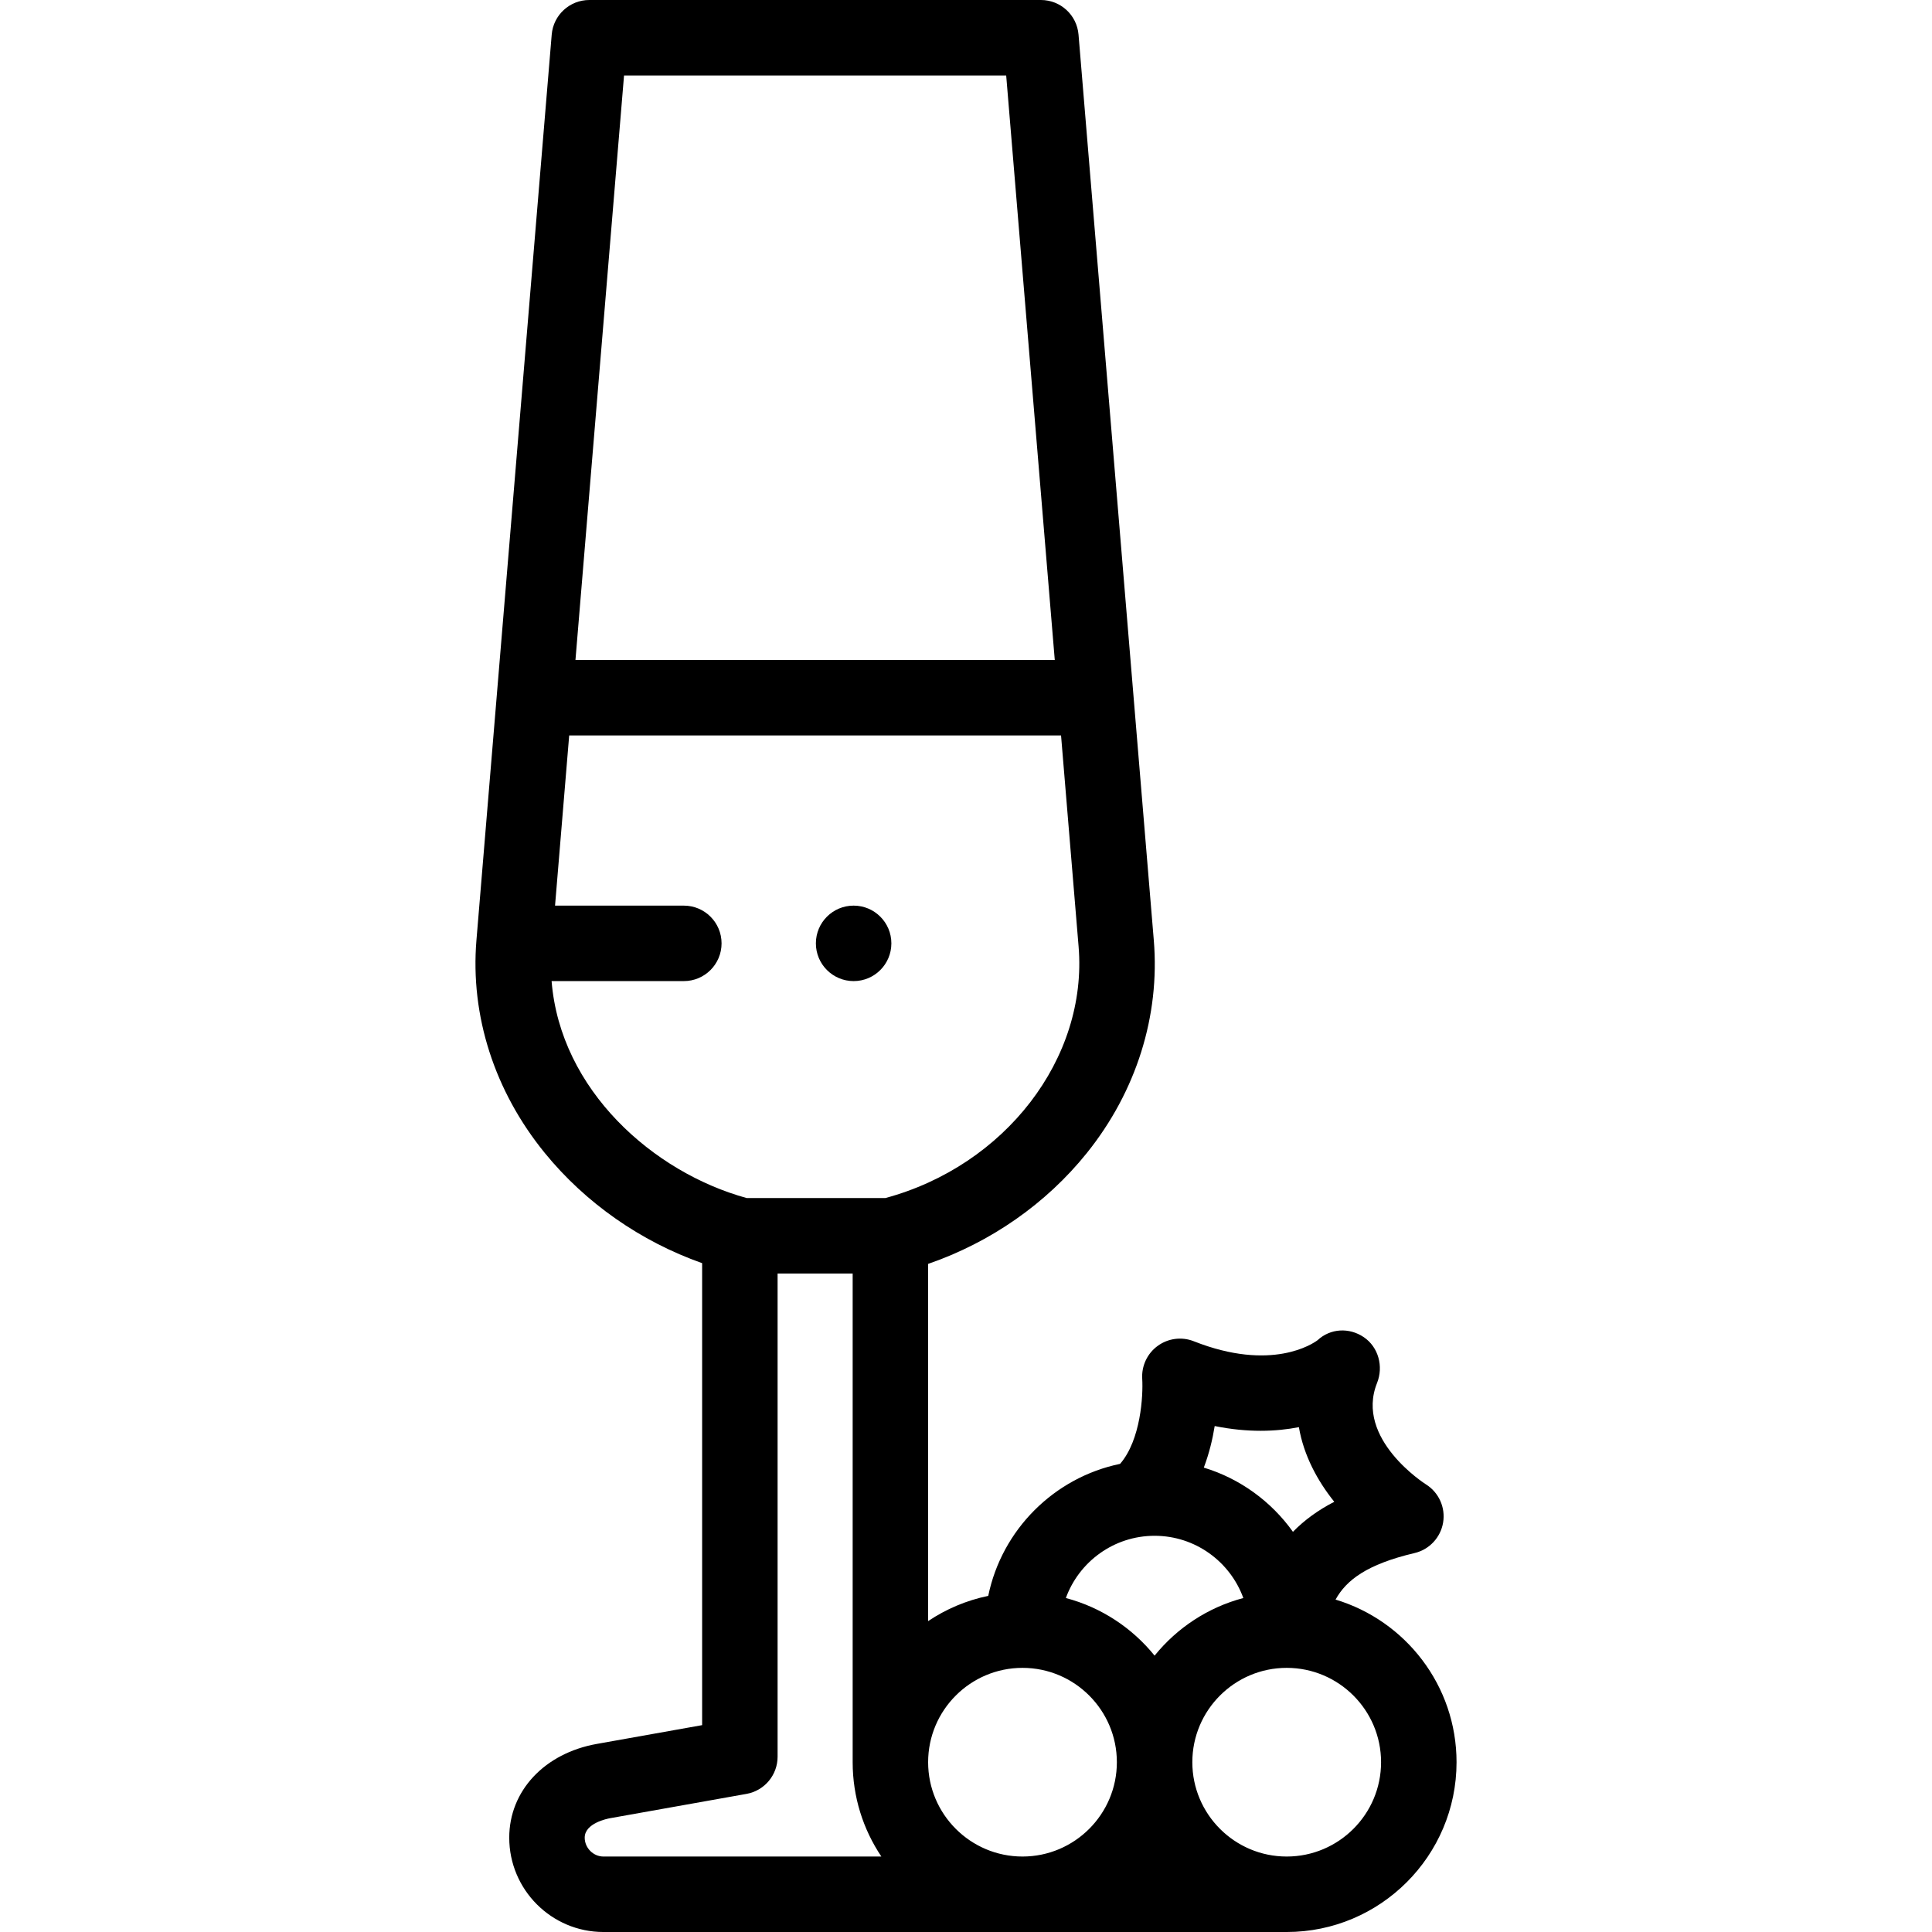 <svg id="Layer_1" enable-background="new 0 0 512.002 512.002" height="512" viewBox="0 0 512.002 512.002" width="512" xmlns="http://www.w3.org/2000/svg"><g><g><path d="m353.939 423.909c2.829-5.149 8.313-9.362 20.929-12.33 3.93-.925 6.918-4.121 7.576-8.104.658-3.982-1.144-7.971-4.567-10.11-.189-.118-18.882-12.014-12.942-26.86 1.746-4.363.38-9.5-3.509-12.138-3.862-2.619-8.857-2.361-12.265.809-1.173.88-12.149 8.432-32.806.268-3.181-1.259-6.782-.783-9.55 1.227-2.768 2.009-4.315 5.312-4.104 8.726.269 4.365-.363 16.208-5.868 22.544-17.513 3.63-31.335 17.464-34.939 34.984-5.792 1.191-11.179 3.5-15.93 6.686v-94.667c16.539-5.7 31.269-15.944 42.054-29.371 13.113-16.323 19.417-36.354 17.751-56.398l-19.948-240c-.431-5.187-4.764-9.175-9.966-9.175h-119.681c-5.202 0-9.535 3.988-9.966 9.172l-19.948 240c-1.661 19.987 4.775 40.015 18.123 56.392 10.795 13.246 25.395 23.427 41.687 29.188v122.43l-27.911 4.976c-13.881 2.475-23.206 12.459-23.206 24.845 0 13.785 11.197 25 24.961 25h181.076c24.818 0 45.009-20.187 45.009-45 0-20.315-13.535-37.519-32.06-43.094zm-9.718-45.694c1.297 7.577 4.983 14.302 9.377 19.777-4.296 2.214-7.917 4.852-10.953 7.958-5.717-8.019-13.988-14.093-23.623-17.015 1.429-3.776 2.333-7.565 2.886-11.016 8.801 1.782 16.279 1.478 22.313.296zm-38.24 28.787c10.803 0 20.026 6.883 23.516 16.492-9.388 2.481-17.579 7.927-23.516 15.269-5.936-7.343-14.127-12.788-23.515-15.269 3.49-9.609 12.713-16.492 23.515-16.492zm-35.008 35c13.789 0 25.008 11.215 25.008 25s-11.219 25-25.008 25c-13.79 0-25.009-11.215-25.009-25s11.219-25 25.009-25zm-105.596-422.002h101.274l12.875 154.908h-127.024zm-19.2 240h35.045c5.522 0 10-4.478 10-10s-4.478-10-10-10h-34.13l3.748-45.092h130.35l4.648 55.92c2.465 29.659-19.491 58.119-51.215 66.67h-36.736c-24.717-6.789-49.384-28.562-51.71-57.498zm8.776 227.002c0-3.847 6.029-5.032 6.716-5.155l36.156-6.445c4.771-.851 8.245-4.999 8.245-9.845v-128.059h19.895v129.504c0 9.245 2.805 17.844 7.606 25h-73.656c-2.691 0-4.962-2.29-4.962-5zm186.037 5c-13.79 0-25.009-11.215-25.009-25s11.219-25 25.009-25 25.009 11.215 25.009 25-11.219 25-25.009 25z"/><path d="m226.219 260h.007c5.522 0 9.997-4.478 9.997-10s-4.481-10-10.004-10-10 4.478-10 10 4.478 10 10 10z"/></g></g></svg>